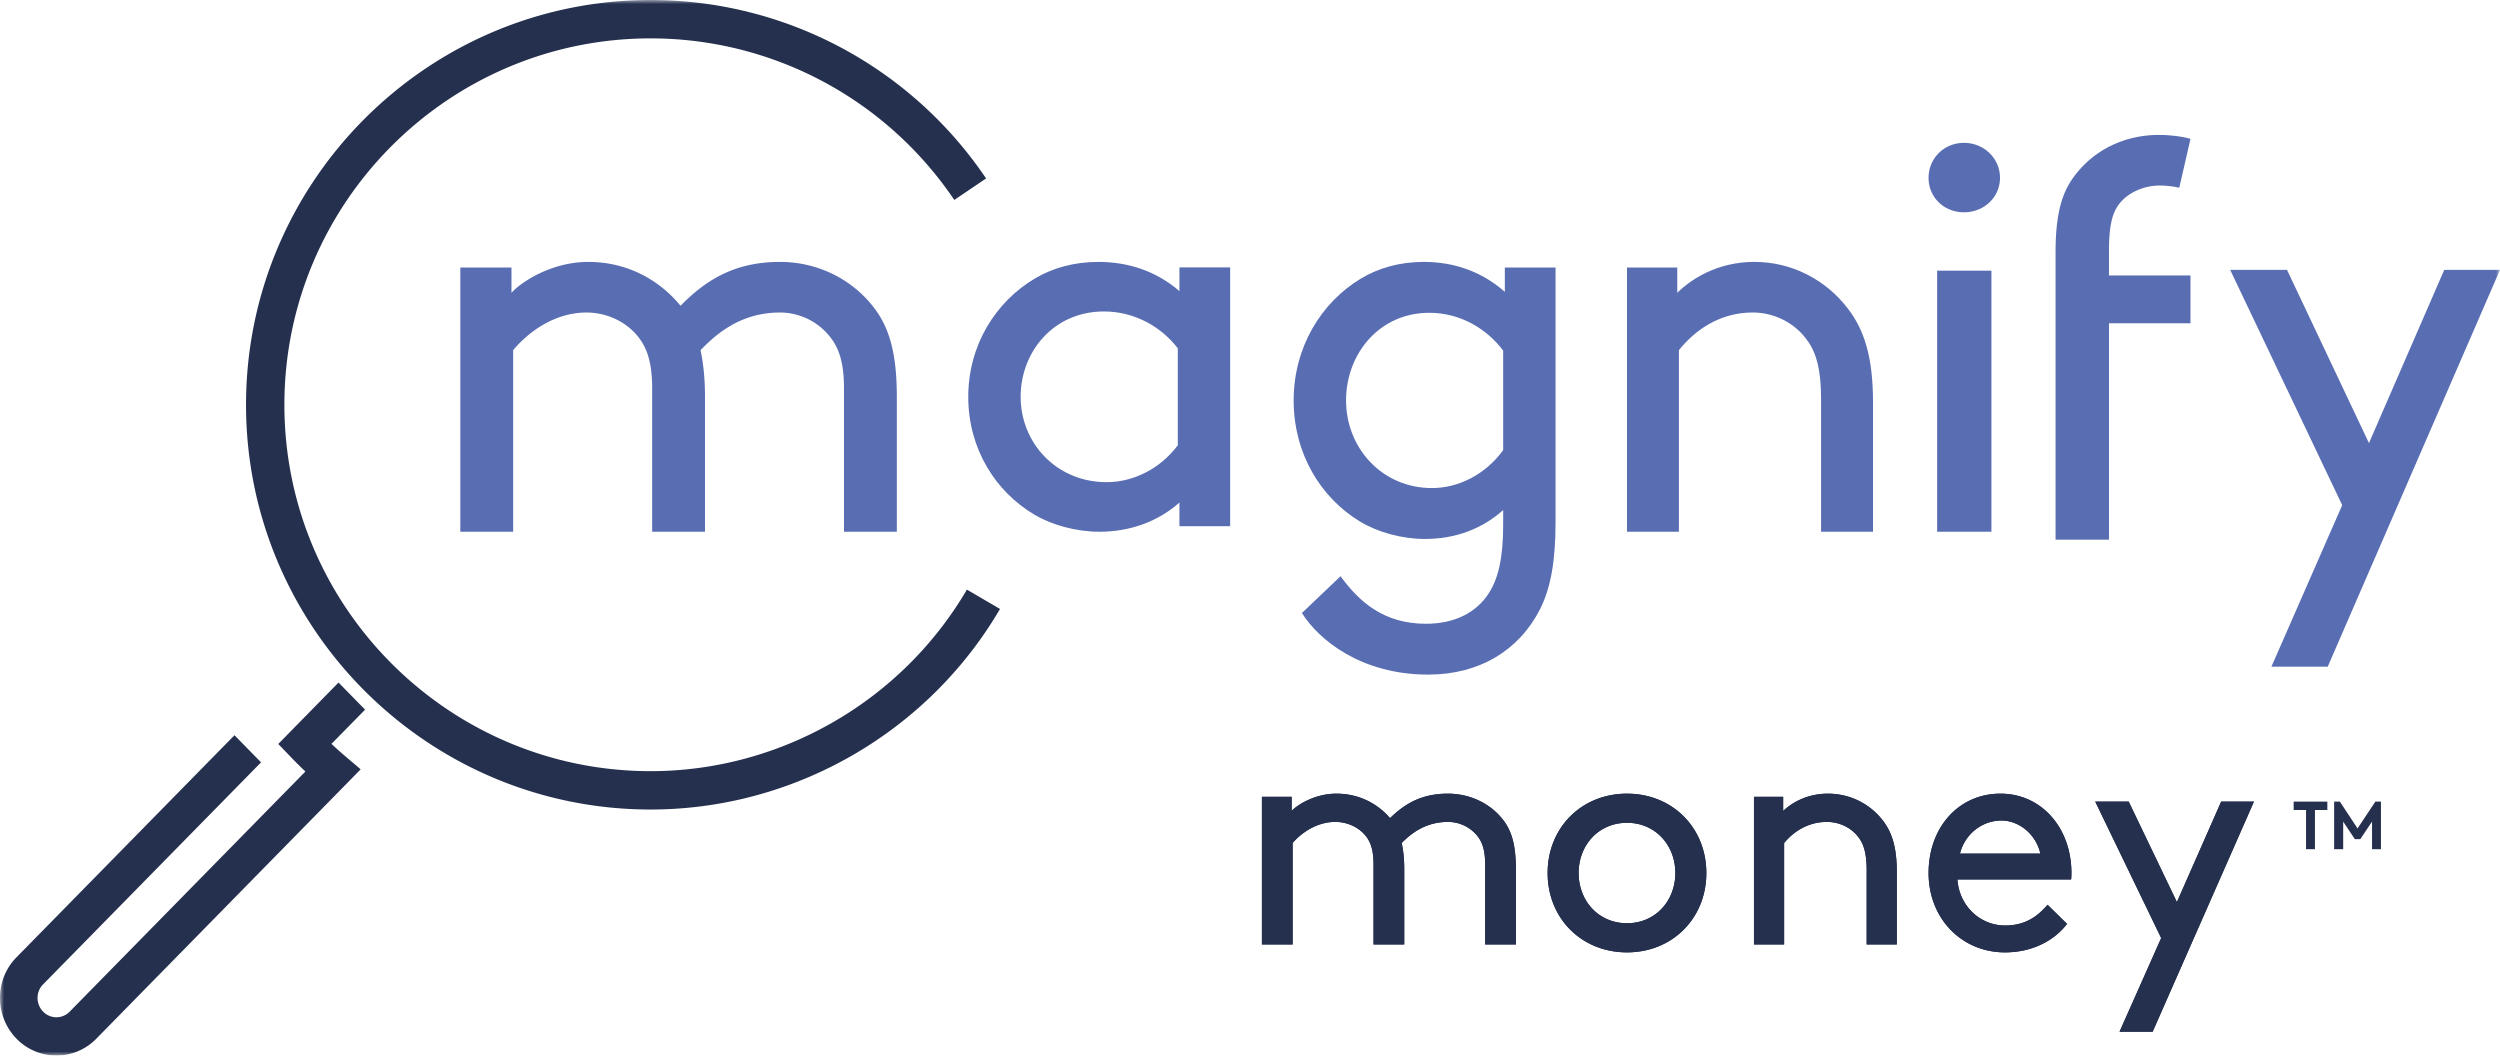 <svg xmlns="http://www.w3.org/2000/svg" xmlns:xlink="http://www.w3.org/1999/xlink" width="315" height="133" viewBox="0 0 315 133">
    <defs>
        <path id="a" d="M0 133h315V0H0z"/>
    </defs>
    <g fill="none" fill-rule="evenodd">
        <path fill="#596DB3" d="M148.402 43.89c-2.015-2.636-5.35-4.646-9.31-4.646-6.321 0-10.49 5.063-10.49 10.751 0 5.828 4.514 10.758 10.838 10.758 3.334 0 6.737-1.668 8.962-4.651V43.89zm.205 19.429C145.97 65.679 142.426 67 138.534 67c-2.918 0-5.973-.835-8.197-2.153C125.405 61.93 122 56.522 122 49.995c0-6.52 3.474-12 8.408-14.91 2.22-1.323 4.932-2.085 7.99-2.085 3.68 0 7.225 1.107 10.21 3.675v-2.981H155v32.608h-6.393v-2.983zM189.4 44.181c-2.015-2.706-5.35-4.77-9.306-4.77-6.326 0-10.492 5.199-10.492 11.039 0 5.984 4.515 11.045 10.835 11.045 3.335 0 6.737-1.713 8.963-4.775V44.18zm-9.867 23.728c-2.912 0-5.971-.857-8.196-2.21-4.933-2.994-8.337-8.548-8.337-15.25 0-6.695 3.474-12.321 8.407-15.308 2.221-1.358 4.932-2.141 7.988-2.141 3.685 0 7.23 1.137 10.213 3.773v-3.06H196v32.055c0 4.99-.626 8.334-1.945 10.972-2.642 5.202-7.642 8.26-14.104 8.26-8.477 0-13.825-4.41-15.907-7.764l4.863-4.628c2.358 3.206 5.417 5.986 10.767 5.986 3.54 0 6.322-1.358 7.917-3.848 1.185-1.852 1.809-4.415 1.809-8.624v-1.853c-2.638 2.355-5.976 3.64-9.867 3.64zM211.337 36.894c1.721-1.7 5.028-3.894 9.713-3.894 4.751 0 9.024 2.264 11.782 5.881 2.065 2.691 3.168 6.09 3.168 11.826V67h-6.545V50.353c0-4.248-.76-6.235-1.93-7.72-1.516-1.987-3.996-3.259-6.68-3.259-4.272 0-7.371 2.336-9.303 4.744V67H205V33.71h6.337v3.184z"/>
        <mask id="b" fill="#fff">
            <use xlink:href="#a"/>
        </mask>
        <path fill="#596DB3" d="M244.078 67h6.84V34.103h-6.84V67zm3.383-49c2.522 0 4.539 1.959 4.539 4.412 0 2.449-2.017 4.337-4.539 4.337-2.517 0-4.461-1.888-4.461-4.337 0-2.453 1.944-4.412 4.461-4.412zM274.586 23.662c-.496-.143-1.557-.285-2.48-.285-1.912 0-3.968.85-5.098 2.335-.924 1.207-1.276 2.905-1.276 5.953v3.047H276v6.019h-10.268V68H259V31.877c0-4.463.637-7.226 2.128-9.35 2.408-3.47 6.375-5.527 10.908-5.527 1.414 0 3.045.216 3.964.499l-1.414 6.163zM286.198 84l8.92-20.351L281 34h7.163l10.326 21.829L307.976 34H315l-21.706 50zM64.446 33.712v3.183C65.778 35.412 69.63 33 74.116 33c4.834 0 8.897 2.194 11.629 5.526C88.76 35.48 92.33 33 98.285 33c4.695 0 8.97 2.132 11.701 5.597C112.02 41.145 113 44.405 113 50.002V67h-6.657V48.94c0-3.401-.697-5.244-1.89-6.66a8.05 8.05 0 0 0-6.167-2.902c-4.763 0-7.845 2.477-10.016 4.743.35 1.63.558 3.544.558 5.88V67h-6.656V48.94c0-3.401-.702-5.244-1.89-6.66-1.473-1.77-3.852-2.902-6.376-2.902-4.064 0-7.358 2.477-9.249 4.743V67H58V33.712h6.446z" mask="url(#b)"/>
        <path fill="#25304F" d="M7.108 133a7.025 7.025 0 0 1-5.015-2.111c-2.78-2.84-2.793-7.435-.028-10.257L29.543 92.64l3.349 3.415-27.48 27.992c-.918.937-.905 2.473.03 3.427a2.328 2.328 0 0 0 3.336-.003L38.48 97.208c-.606-.569-1.2-1.16-1.78-1.764L35.06 93.74 42.652 86 46 89.416l-4.237 4.312a43.33 43.33 0 0 0 1.691 1.514l1.99 1.692-33.32 33.955A7.022 7.022 0 0 1 7.108 133" mask="url(#b)"/>
        <path fill="#25304F" d="M81.978 102C53.868 102 31 79.123 31 51.005 31 22.88 53.867 0 81.978 0c16.958 0 32.76 8.403 42.27 22.483l-4.007 2.709C111.634 12.445 97.328 4.836 81.978 4.836c-25.445 0-46.145 20.71-46.145 46.17 0 25.451 20.7 46.16 46.145 46.16 16.322 0 31.595-8.768 39.853-22.877l4.169 2.44C116.882 92.32 100.013 102 81.978 102M162.75 100.395v1.781c.774-.831 3.017-2.176 5.626-2.176 2.812 0 5.177 1.226 6.767 3.087 1.753-1.702 3.832-3.087 7.297-3.087 2.73 0 5.218 1.187 6.807 3.126 1.183 1.426 1.753 3.246 1.753 6.373V119h-3.872v-10.093c0-1.9-.408-2.93-1.101-3.722a4.755 4.755 0 0 0-3.587-1.623c-2.772 0-4.566 1.385-5.83 2.653.204.91.326 1.978.326 3.284V119h-3.872v-10.093c0-1.9-.407-2.93-1.1-3.722-.857-.99-2.243-1.623-3.71-1.623-2.365 0-4.281 1.385-5.381 2.653V119H159v-18.605h3.75zM205 116.327c3.58 0 6.09-2.816 6.09-6.327 0-3.51-2.51-6.327-6.09-6.327s-6.09 2.816-6.09 6.327 2.51 6.327 6.09 6.327M205 100c5.72 0 10 4.286 10 10s-4.28 10-10 10-10-4.286-10-10 4.28-10 10-10M224.68 102.176c1-.95 2.92-2.176 5.64-2.176 2.76 0 5.24 1.266 6.84 3.285 1.2 1.505 1.84 3.403 1.84 6.611V119h-3.8v-9.303c0-2.374-.44-3.482-1.12-4.315-.88-1.107-2.32-1.82-3.88-1.82-2.48 0-4.28 1.306-5.4 2.653V119H221v-18.605h3.68v1.781zM246.956 107.55h10.128c-.555-2.449-2.69-4.162-4.906-4.162-2.413 0-4.59 1.673-5.222 4.163zm-.317 3.266c.198 3.224 2.77 5.796 6.013 5.796 2.77 0 4.273-1.388 5.341-2.611l2.453 2.406c-1.385 1.838-4.035 3.593-7.833 3.593-5.42 0-9.613-4.245-9.613-10s3.798-10 9.059-10c5.183 0 8.941 4.327 8.941 10 0 .163 0 .449-.04.816h-14.32zM267.059 130l5.248-11.804L264 101h4.216l6.074 12.662L279.868 101H284l-12.768 29z" mask="url(#b)"/>
        <path fill="#25304F" d="M162.75 100.395v1.781c.774-.831 3.017-2.176 5.626-2.176 2.812 0 5.177 1.226 6.767 3.087 1.753-1.702 3.832-3.087 7.297-3.087 2.73 0 5.218 1.187 6.807 3.126 1.183 1.426 1.753 3.246 1.753 6.373V119h-3.872v-10.093c0-1.9-.408-2.93-1.101-3.722a4.755 4.755 0 0 0-3.587-1.623c-2.772 0-4.566 1.385-5.83 2.653.204.91.326 1.978.326 3.284V119h-3.872v-10.093c0-1.9-.407-2.93-1.1-3.722-.857-.99-2.243-1.623-3.71-1.623-2.365 0-4.281 1.385-5.381 2.653V119H159v-18.605h3.75zM205 116.327c3.58 0 6.09-2.816 6.09-6.327 0-3.51-2.51-6.327-6.09-6.327s-6.09 2.816-6.09 6.327 2.51 6.327 6.09 6.327M205 100c5.72 0 10 4.286 10 10s-4.28 10-10 10-10-4.286-10-10 4.28-10 10-10M224.68 102.176c1-.95 2.92-2.176 5.64-2.176 2.76 0 5.24 1.266 6.84 3.285 1.2 1.505 1.84 3.403 1.84 6.611V119h-3.8v-9.303c0-2.374-.44-3.482-1.12-4.315-.88-1.107-2.32-1.82-3.88-1.82-2.48 0-4.28 1.306-5.4 2.653V119H221v-18.605h3.68v1.781zM246.956 107.55h10.128c-.555-2.449-2.69-4.162-4.906-4.162-2.413 0-4.59 1.673-5.222 4.163zm-.317 3.266c.198 3.224 2.77 5.796 6.013 5.796 2.77 0 4.273-1.388 5.341-2.611l2.453 2.406c-1.385 1.838-4.035 3.593-7.833 3.593-5.42 0-9.613-4.245-9.613-10s3.798-10 9.059-10c5.183 0 8.941 4.327 8.941 10 0 .163 0 .449-.04.816h-14.32zM267.059 130l5.248-11.804L264 101h4.216l6.074 12.662L279.868 101H284l-12.768 29zM294.82 101l2.23 3.383L299.3 101H300v6h-1.124v-3.478l-1.481 2.21h-.687l-1.466-2.21V107h-1.14v-6h.718zm-1.575 0v1.064h-1.561V107h-1.123v-4.936H289V101h4.245z" mask="url(#b)"/>
    </g>
</svg>
